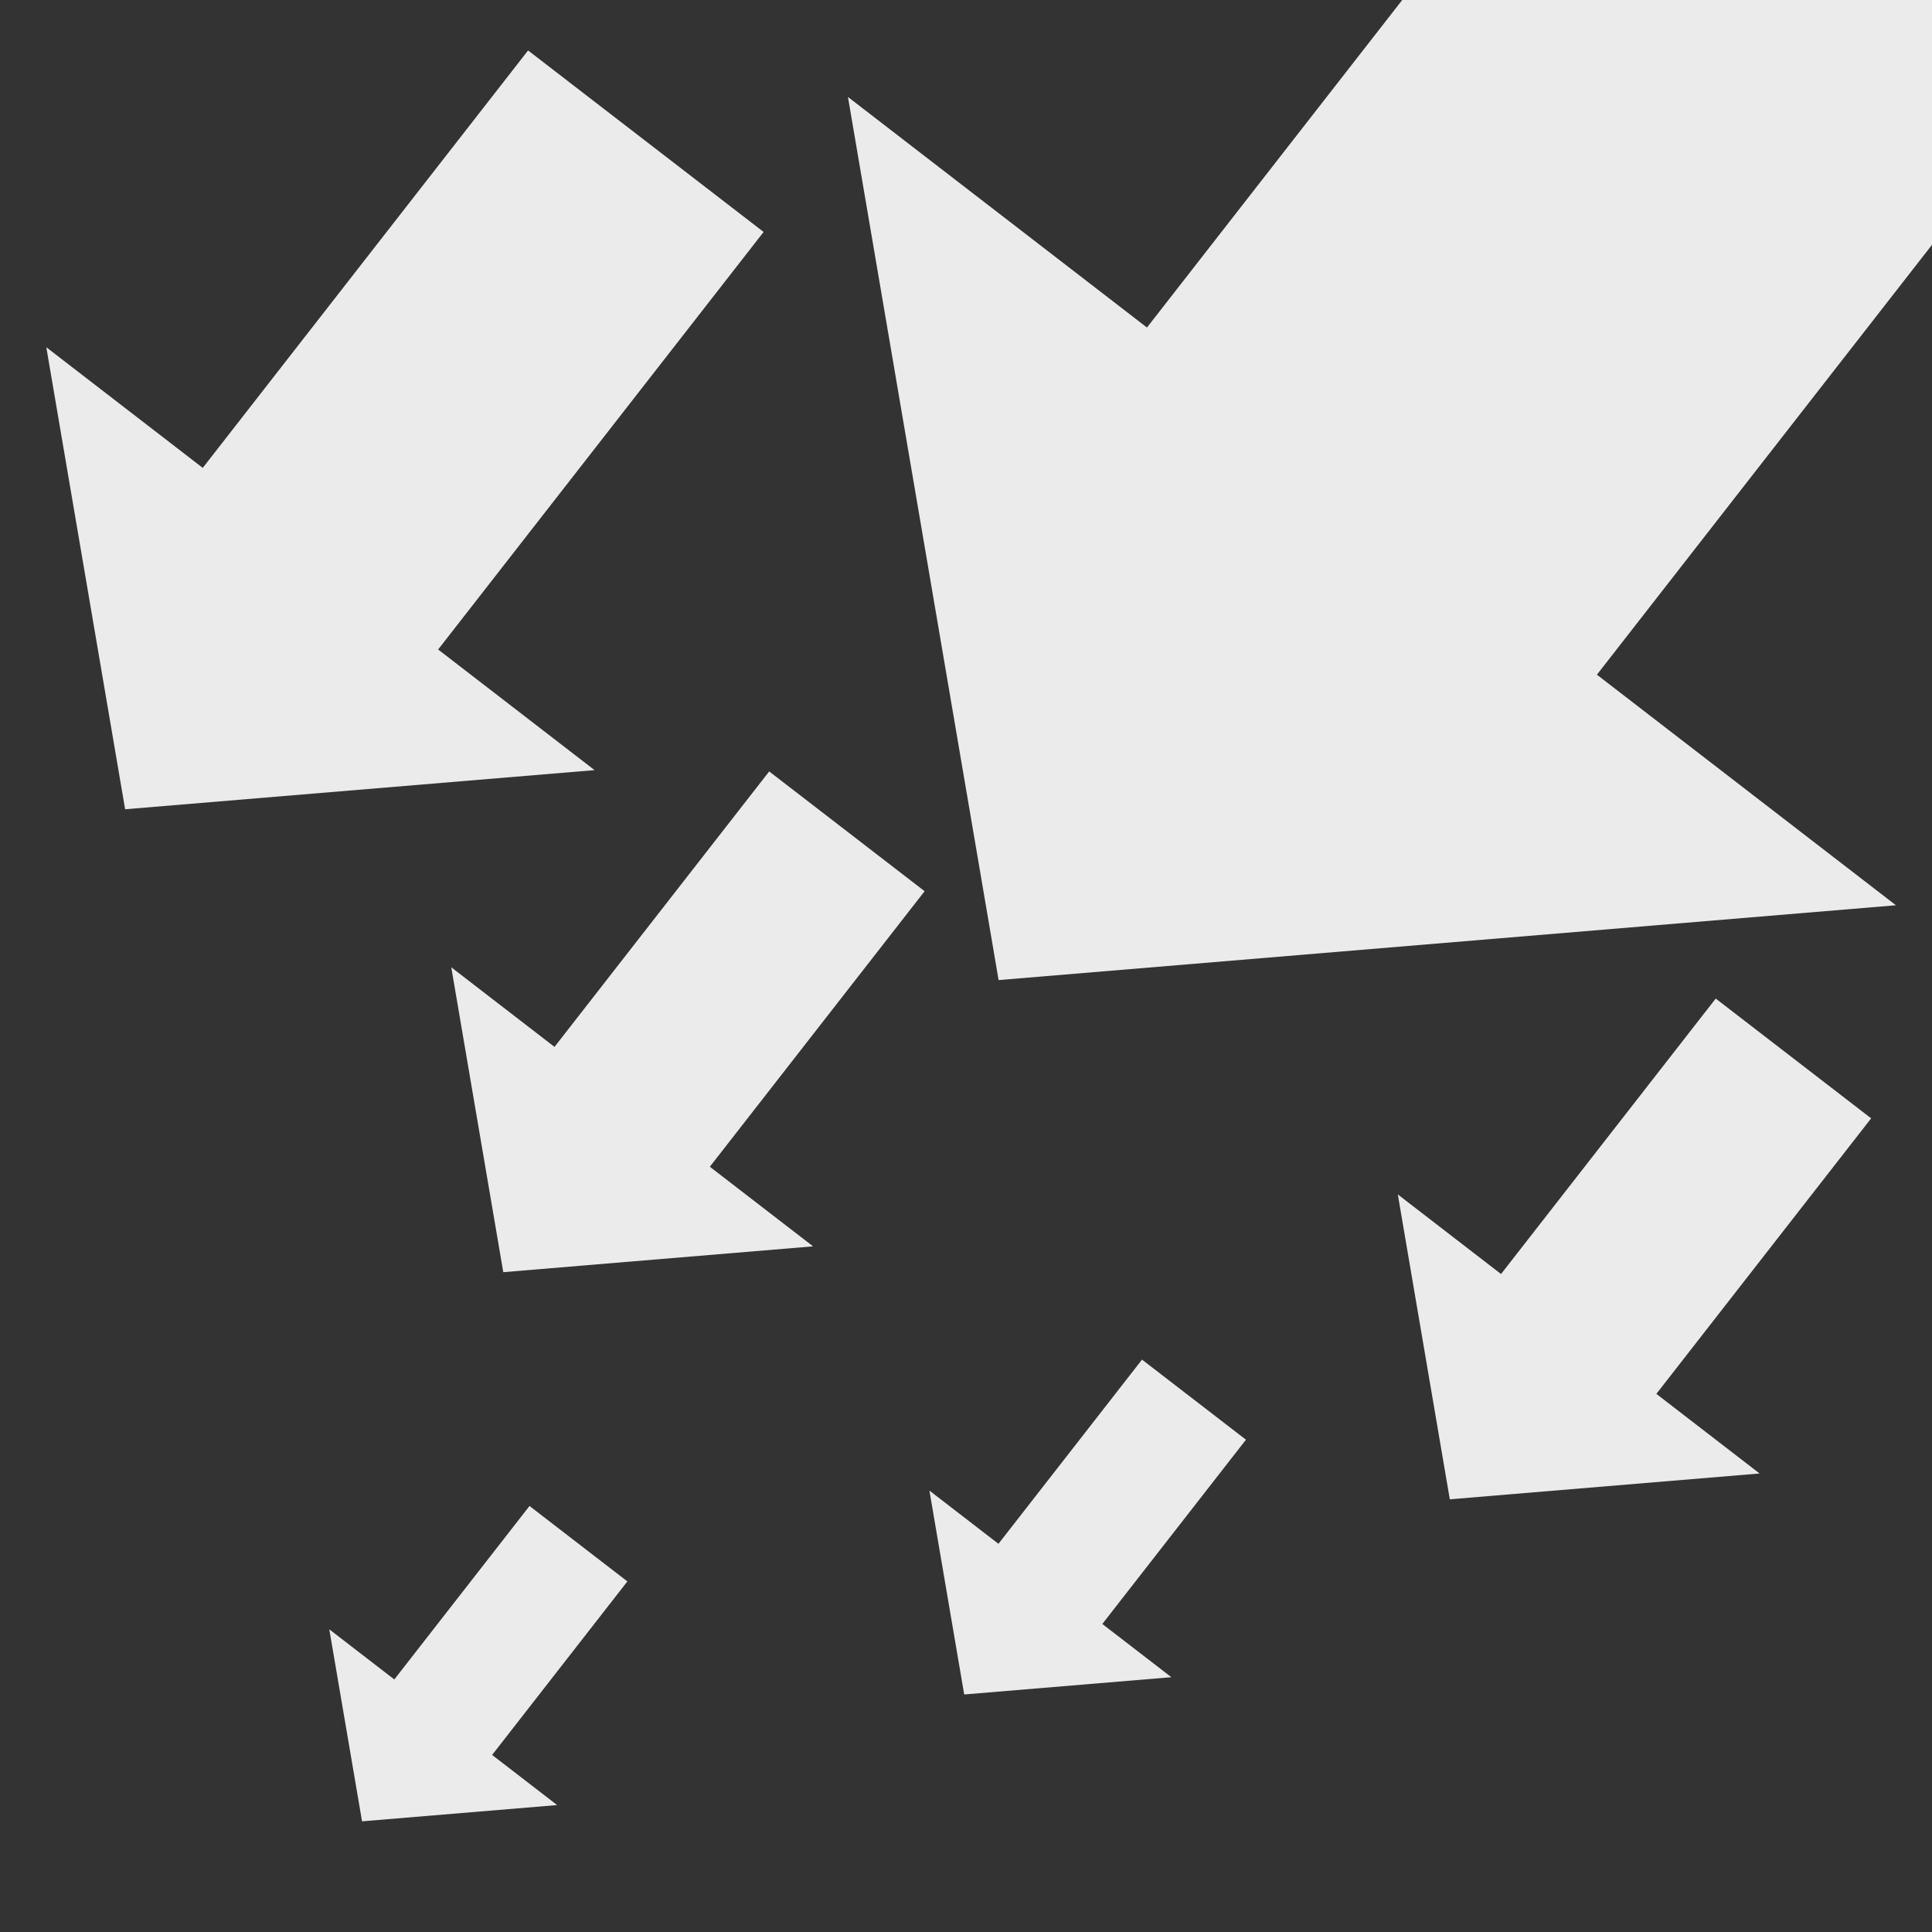 <?xml version="1.0" encoding="UTF-8" standalone="no"?>
<!-- Created with Inkscape (http://www.inkscape.org/) -->

<svg
   xmlns:dc="http://purl.org/dc/elements/1.1/"
   xmlns:cc="http://creativecommons.org/ns#"
   xmlns:rdf="http://www.w3.org/1999/02/22-rdf-syntax-ns#"
   xmlns:svg="http://www.w3.org/2000/svg"
   xmlns="http://www.w3.org/2000/svg"
   xmlns:sodipodi="http://sodipodi.sourceforge.net/DTD/sodipodi-0.dtd"
   xmlns:inkscape="http://www.inkscape.org/namespaces/inkscape"
   width="800"
   height="800"
   id="svg3129"
   version="1.1"
   inkscape:version="0.48.3.1 r9886"
   sodipodi:docname="bg.svg"
   inkscape:export-filename="/home/abraham/Web/KarelWeb/img/bg.png"
   inkscape:export-xdpi="90"
   inkscape:export-ydpi="90">
  <rect width="100%" height="100%" fill="#333333" stroke="none"/>
  <sodipodi:namedview
     id="base"
     pagecolor="#ffffff"
     bordercolor="#666666"
     borderopacity="1.0"
     inkscape:pageopacity="0.0"
     inkscape:pageshadow="2"
     inkscape:zoom="0.49497475"
     inkscape:cx="314.64466"
     inkscape:cy="486.52649"
     inkscape:document-units="px"
     inkscape:current-layer="layer1"
     showgrid="false"
     inkscape:window-width="1366"
     inkscape:window-height="684"
     inkscape:window-x="0"
     inkscape:window-y="31"
     inkscape:window-maximized="1" />
  <defs
     id="defs3131" />
  <g
     transform="translate(0,-252.362)"
     id="layer1"
     inkscape:groupmode="layer"
     inkscape:label="Capa 1">
    <path
       sodipodi:nodetypes="cccccccc"
       inkscape:connector-curvature="0"
       id="rect5347"
       d="M 351.115,292.511 474.935,387.984 732.437,57.597 918.855,201.257 661.246,531.74 785.066,627.213 413.502,658.191 z"
       style="fill:#ebebeb;fill-opacity:1;stroke:none" />
    <path
       sodipodi:nodetypes="cccccccc"
       inkscape:connector-curvature="0"
       id="rect5347-4"
       d="M 19.176,396.15 83.954,446.098 218.668,273.253 316.195,348.41 181.424,521.305 246.202,571.253 51.814,587.46 z"
       style="fill:#ebebeb;fill-opacity:1;stroke:none" />
    <path
       sodipodi:nodetypes="cccccccc"
       inkscape:connector-curvature="0"
       id="rect5347-4-9"
       d="m 186.861,652.895 42.747,32.961 88.898,-114.061 64.358,49.596 -88.936,114.094 42.747,32.961 -128.277,10.695 z"
       style="fill:#ebebeb;fill-opacity:1;stroke:none" />
    <path
       sodipodi:nodetypes="cccccccc"
       inkscape:connector-curvature="0"
       id="rect5347-4-9-8"
       d="m 578.8,746.947 42.747,32.961 88.898,-114.061 64.358,49.596 -88.936,114.094 42.747,32.961 -128.277,10.695 z"
       style="fill:#ebebeb;fill-opacity:1;stroke:none" />
    <path
       sodipodi:nodetypes="cccccccc"
       inkscape:connector-curvature="0"
       id="rect5347-4-9-8-9"
       d="m 136.354,927.031 26.92,20.757 55.983,-71.829 40.529,31.233 -56.006,71.85 26.92,20.757 -80.781,6.735 z"
       style="fill:#ebebeb;fill-opacity:1;stroke:none" />
    <path
       sodipodi:nodetypes="cccccccc"
       inkscape:connector-curvature="0"
       id="rect5347-4-9-1"
       d="m 384.851,869.582 28.586,22.041 59.448,-76.275 43.037,33.166 -59.473,76.297 28.586,22.041 -85.781,7.152 z"
       style="fill:#ebebeb;fill-opacity:1;stroke:none" />
  </g>
</svg>
